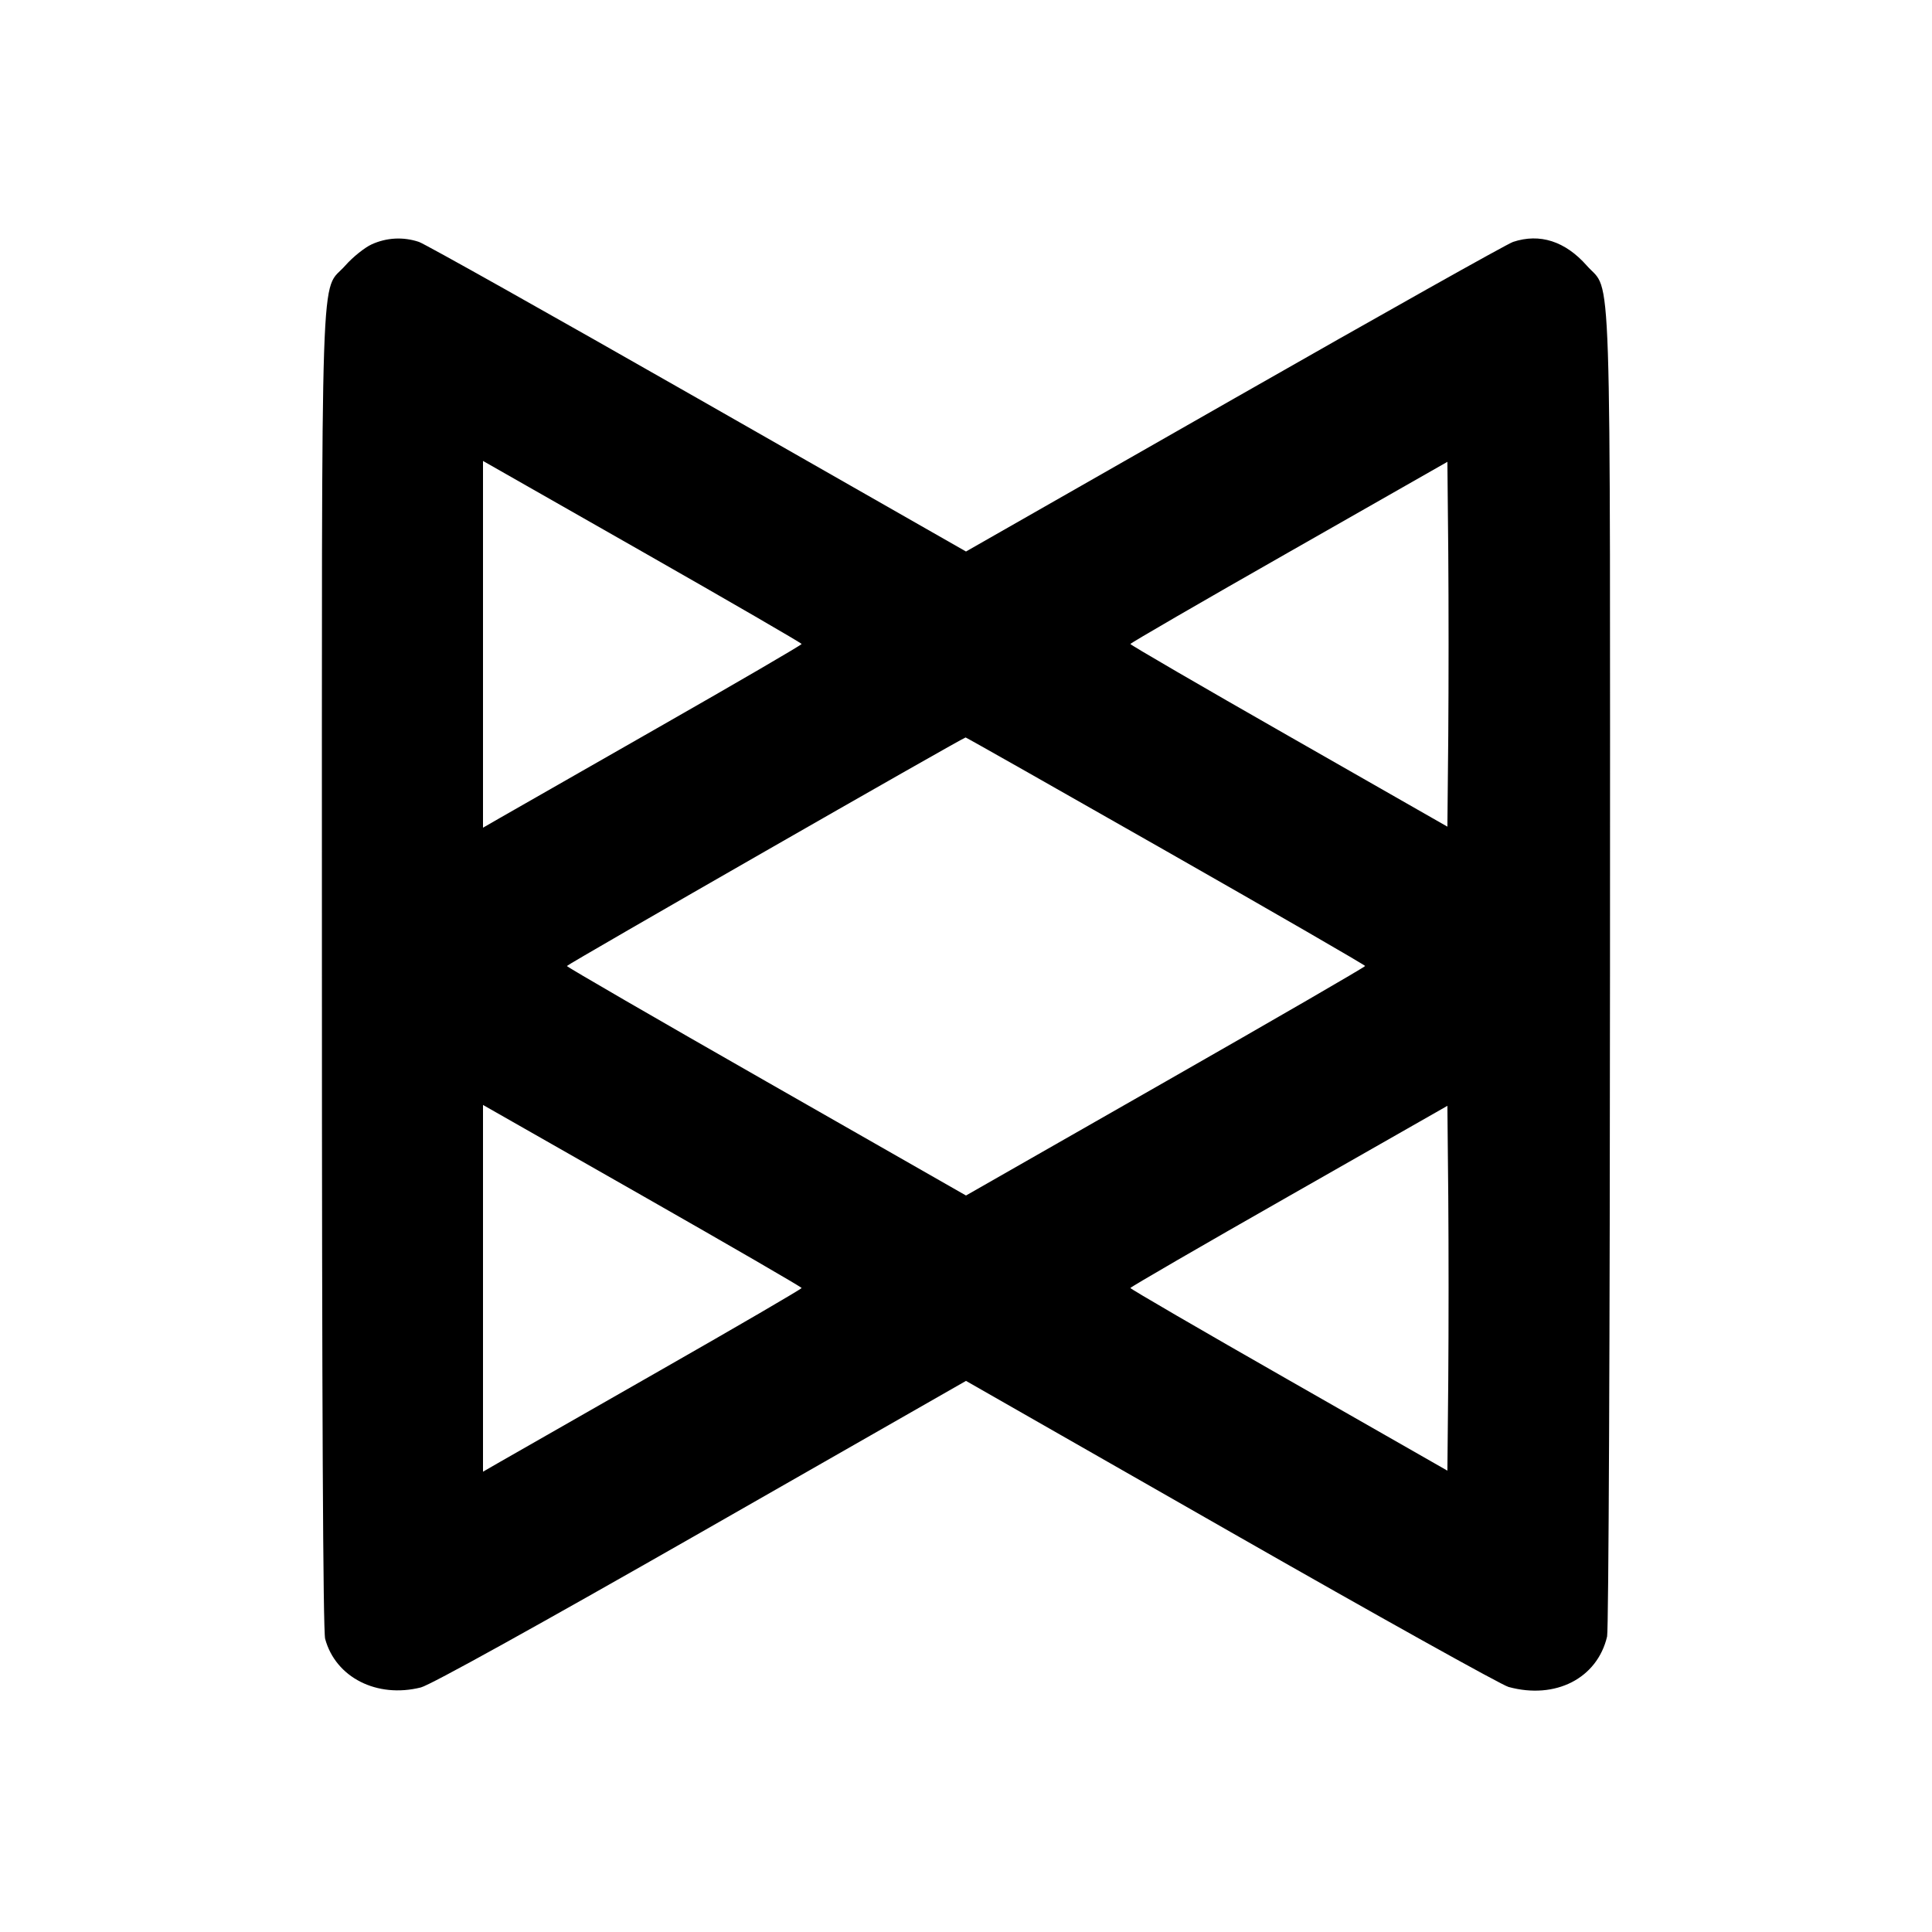 <svg xmlns="http://www.w3.org/2000/svg" width="24" height="24" viewBox="0 0 24 24" fill="none" stroke="currentColor" stroke-width="2" stroke-linecap="round" stroke-linejoin="round" class="icon icon-tabler icons-tabler-outline icon-tabler-brand-backbone"><path d="M4.618 3.035 C 4.530 3.075,4.382 3.194,4.291 3.297 C 3.974 3.658,3.999 2.900,3.999 12.036 C 3.999 17.420,4.013 20.259,4.039 20.358 C 4.169 20.838,4.682 21.099,5.228 20.962 C 5.347 20.932,6.665 20.202,8.710 19.034 L 12.000 17.154 15.290 19.033 C 17.100 20.067,18.652 20.932,18.740 20.956 C 19.323 21.115,19.842 20.849,19.964 20.329 C 19.983 20.247,19.999 16.517,20.000 12.039 C 20.001 2.941,20.025 3.656,19.712 3.300 C 19.444 2.996,19.128 2.895,18.796 3.005 C 18.721 3.030,17.162 3.906,15.330 4.951 L 12.000 6.851 8.670 4.951 C 6.838 3.906,5.279 3.030,5.204 3.005 C 5.009 2.940,4.804 2.951,4.618 3.035 M9.958 8.000 C 9.959 8.011,9.163 8.475,8.190 9.030 C 7.216 9.586,6.325 10.095,6.210 10.161 L 6.000 10.282 6.000 8.004 L 6.000 5.726 7.979 6.853 C 9.067 7.473,9.958 7.989,9.958 8.000 M17.991 9.134 L 17.980 10.269 16.010 9.144 C 14.927 8.526,14.041 8.011,14.042 8.000 C 14.042 7.989,14.929 7.475,16.011 6.859 L 17.980 5.737 17.991 6.869 C 17.996 7.491,17.996 8.510,17.991 9.134 M14.483 10.570 C 15.844 11.345,16.958 11.989,16.958 12.000 C 16.959 12.011,15.843 12.657,14.480 13.435 L 12.000 14.851 9.520 13.435 C 8.157 12.657,7.041 12.011,7.042 12.000 C 7.043 11.982,11.959 9.164,11.995 9.161 C 12.003 9.161,13.123 9.795,14.483 10.570 M9.958 16.000 C 9.959 16.011,9.163 16.475,8.190 17.030 C 7.216 17.586,6.325 18.095,6.210 18.161 L 6.000 18.282 6.000 16.004 L 6.000 13.726 7.979 14.853 C 9.067 15.473,9.958 15.989,9.958 16.000 M17.991 17.134 L 17.980 18.269 16.010 17.144 C 14.927 16.526,14.041 16.011,14.042 16.000 C 14.042 15.989,14.929 15.475,16.011 14.859 L 17.980 13.737 17.991 14.869 C 17.996 15.491,17.996 16.510,17.991 17.134 " stroke="none" fill="black" fill-rule="evenodd"></path></svg>